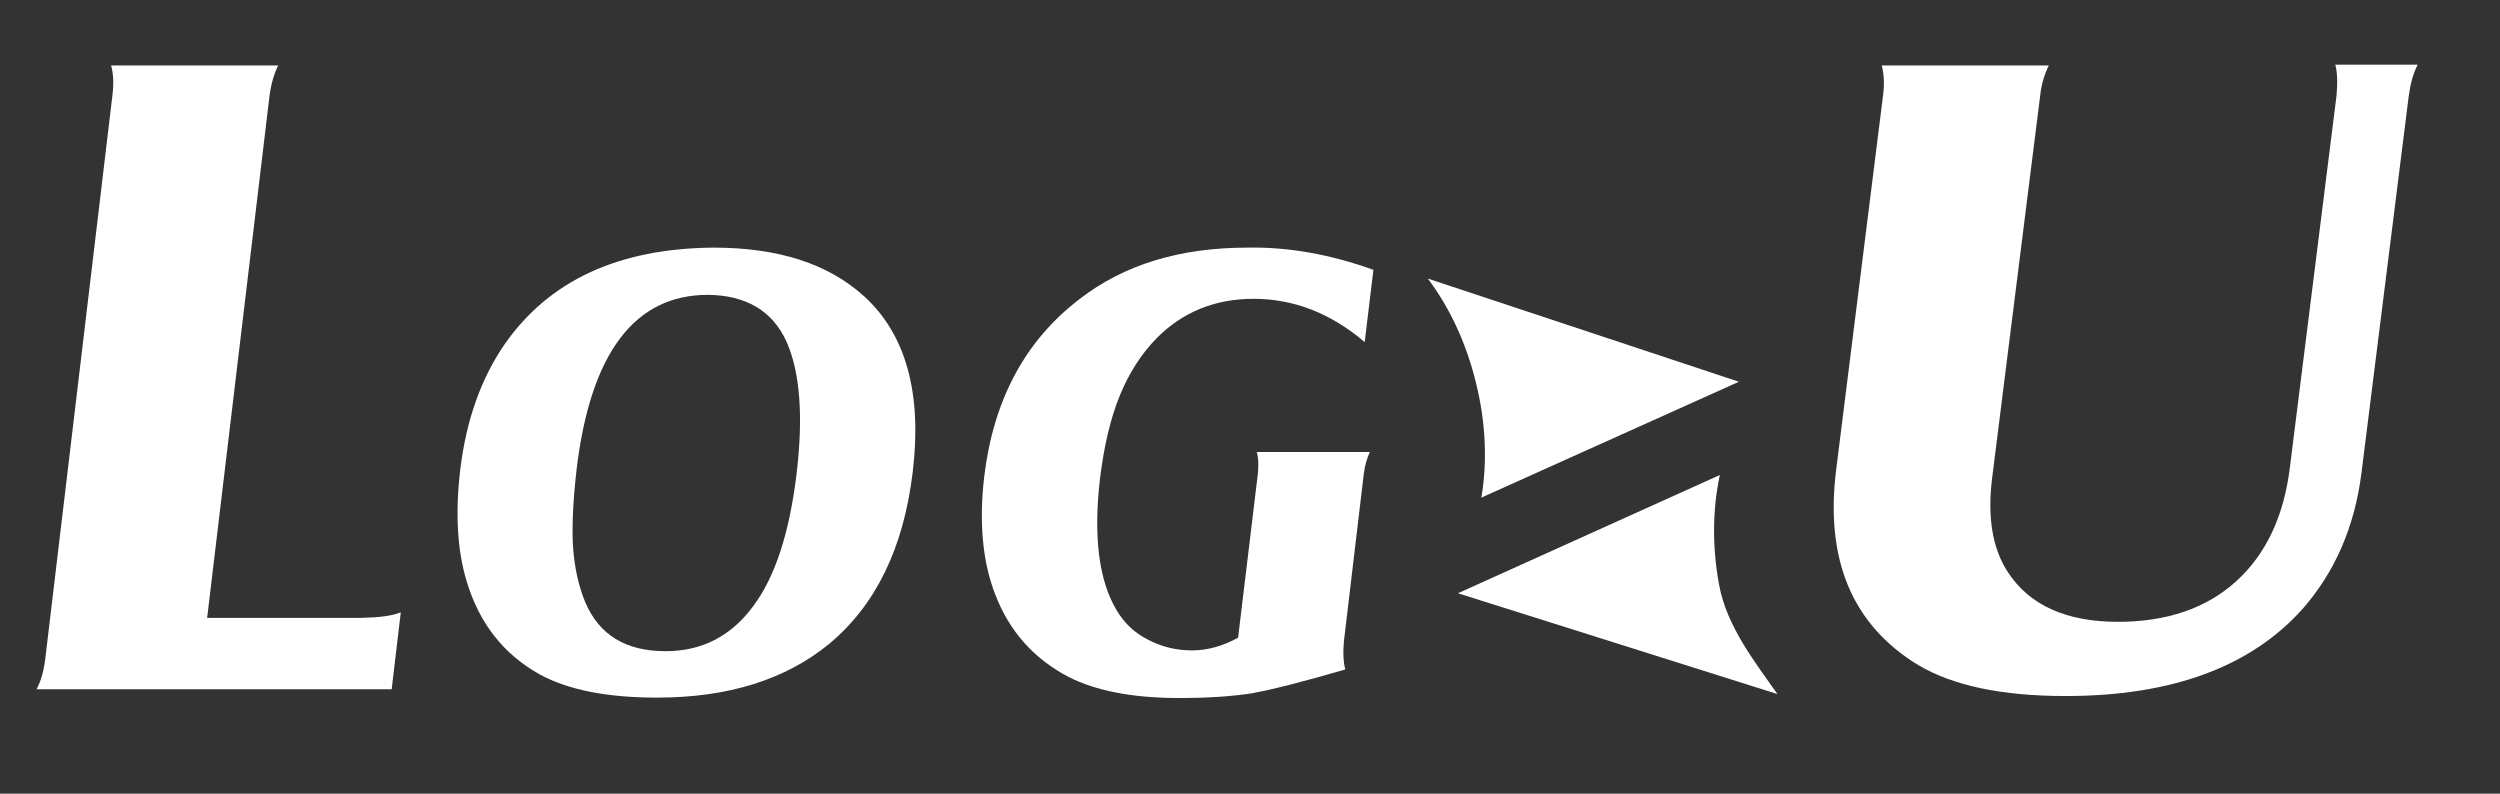 <?xml version="1.0" encoding="UTF-8" standalone="no"?>
<!DOCTYPE svg PUBLIC "-//W3C//DTD SVG 1.1//EN" "http://www.w3.org/Graphics/SVG/1.1/DTD/svg11.dtd">
<svg width="100%" height="100%" viewBox="0 0 630 200" version="1.1" xmlns="http://www.w3.org/2000/svg" xmlns:xlink="http://www.w3.org/1999/xlink" xml:space="preserve" xmlns:serif="http://www.serif.com/" style="fill-rule:evenodd;clip-rule:evenodd;stroke-linejoin:round;stroke-miterlimit:2;">
    <rect x="0" y="0" width="630" height="200" fill="#333333" stroke="none"/>
    <g transform="matrix(1,0,0,1,-11,-226)">
        <path d="M444.2,373.3C442.4,363.5 442.6,354 444.4,345.7L378.4,375.5L458.9,400.9C453.7,393.4 446.1,384 444.2,373.3" style="fill:white;fill-rule:nonzero;"/>
        <path d="M449.2,322.2L370.8,296.2C376.1,303.2 380.4,312.1 382.9,322.3C385.5,332.6 385.8,342.7 384.3,351.4L449.2,322.2Z" style="fill:white;fill-rule:nonzero;"/>
        <path d="M109.7,399.7L20.2,399.7C21.3,397.7 22,395.2 22.4,392.1L39.3,250.3C39.7,247.2 39.6,244.6 39,242.5L81.1,242.5C80.1,244.5 79.3,247.1 78.9,250.3L63.2,381.7L102.3,381.7C106.6,381.6 109.8,381.2 112,380.3L109.7,399.7Z" style="fill:white;fill-rule:nonzero;"/>
        <path d="M190.8,288.4C207.2,288.4 219.8,292.5 228.8,300.7C239.3,310.3 243.4,325.1 241,345C238.7,364.1 231.7,378.5 219.9,388.3C208.9,397.3 194.4,401.8 176.6,401.8C164.1,401.8 154.3,399.9 147.1,396C137.9,390.9 131.8,383.1 128.6,372.5C126.2,364.6 125.7,355.1 127,344.2C128.5,331.9 132.2,321.4 138.2,312.7C149.4,296.7 166.8,288.6 190.8,288.4M189.4,300.3C170.9,300.3 159.8,315 156.3,344.3C155.4,352.2 155.1,358.7 155.4,363.9C155.8,369.1 156.8,373.7 158.5,377.8C162,386 168.7,390.1 178.7,390.1C187.8,390.1 195.1,386.4 200.7,378.9C206.3,371.5 209.9,360.4 211.7,345.7C213.5,330.9 212.6,319.7 209.2,312.1C205.7,304.4 199.1,300.4 189.4,300.3" style="fill:white;fill-rule:nonzero;"/>
    </g>
    <g transform="matrix(1,0,0,1,-11,-226)">
        <path d="M357.1,294L354.9,312.2C346.3,304.9 337,301.3 326.9,301.3C317.2,301.3 309,304.6 302.4,311.3C298.5,315.3 295.4,320.2 293.1,325.9C290.8,331.6 289.2,338.5 288.2,346.6C286.5,361.2 287.9,372.3 292.4,379.8C294.3,383 296.9,385.5 300.3,387.2C303.7,389 307.4,389.9 311.4,389.9C315.3,389.9 319.2,388.8 323,386.7L328,345.2C328.2,342.9 328.1,341.2 327.7,339.9L356.2,339.9C355.5,341.4 355,343.1 354.7,345.2L349.7,387.3C349.4,390.2 349.5,392.7 350,394.7C339.4,397.8 331.5,399.8 326.5,400.7C321.5,401.5 315.3,401.9 308.1,401.9C296.5,401.9 287.2,400.1 280.3,396.6C271.5,392 265.3,385 261.8,375.8C258.6,367.6 257.7,357.7 259,346.3C261.3,326.8 269.3,311.9 283,301.4C294.2,292.7 308.3,288.4 325.4,288.4C335.6,288.2 346.3,290.1 357.1,294" style="fill:white;fill-rule:nonzero;"/>
        <path d="M620.2,242.4C619.1,244.6 618.4,247.2 618,250.2L606.1,345.1C604.4,358.7 599.4,370.2 591.2,379.5C578.1,394.1 558.2,401.4 531.5,401.4C515.5,401.4 503.2,398.8 494.4,393.6C477.8,383.5 470.9,367.1 473.7,344.5L485.5,250.3C485.9,247.3 485.8,244.7 485.2,242.5L527.3,242.5C526.2,244.7 525.4,247.3 525.1,250.3L513,346.6C511.8,356.4 513.1,364.3 517,370.2C522.4,378.5 531.7,382.7 544.7,382.7C557,382.7 567,379.3 574.5,372.5C582,365.7 586.6,356.1 588.1,343.4L599.8,250.1C600.1,246.8 600,244.2 599.5,242.3L620.2,242.3L620.2,242.4Z" style="fill:white;fill-rule:nonzero;"/>
    </g>
</svg>
